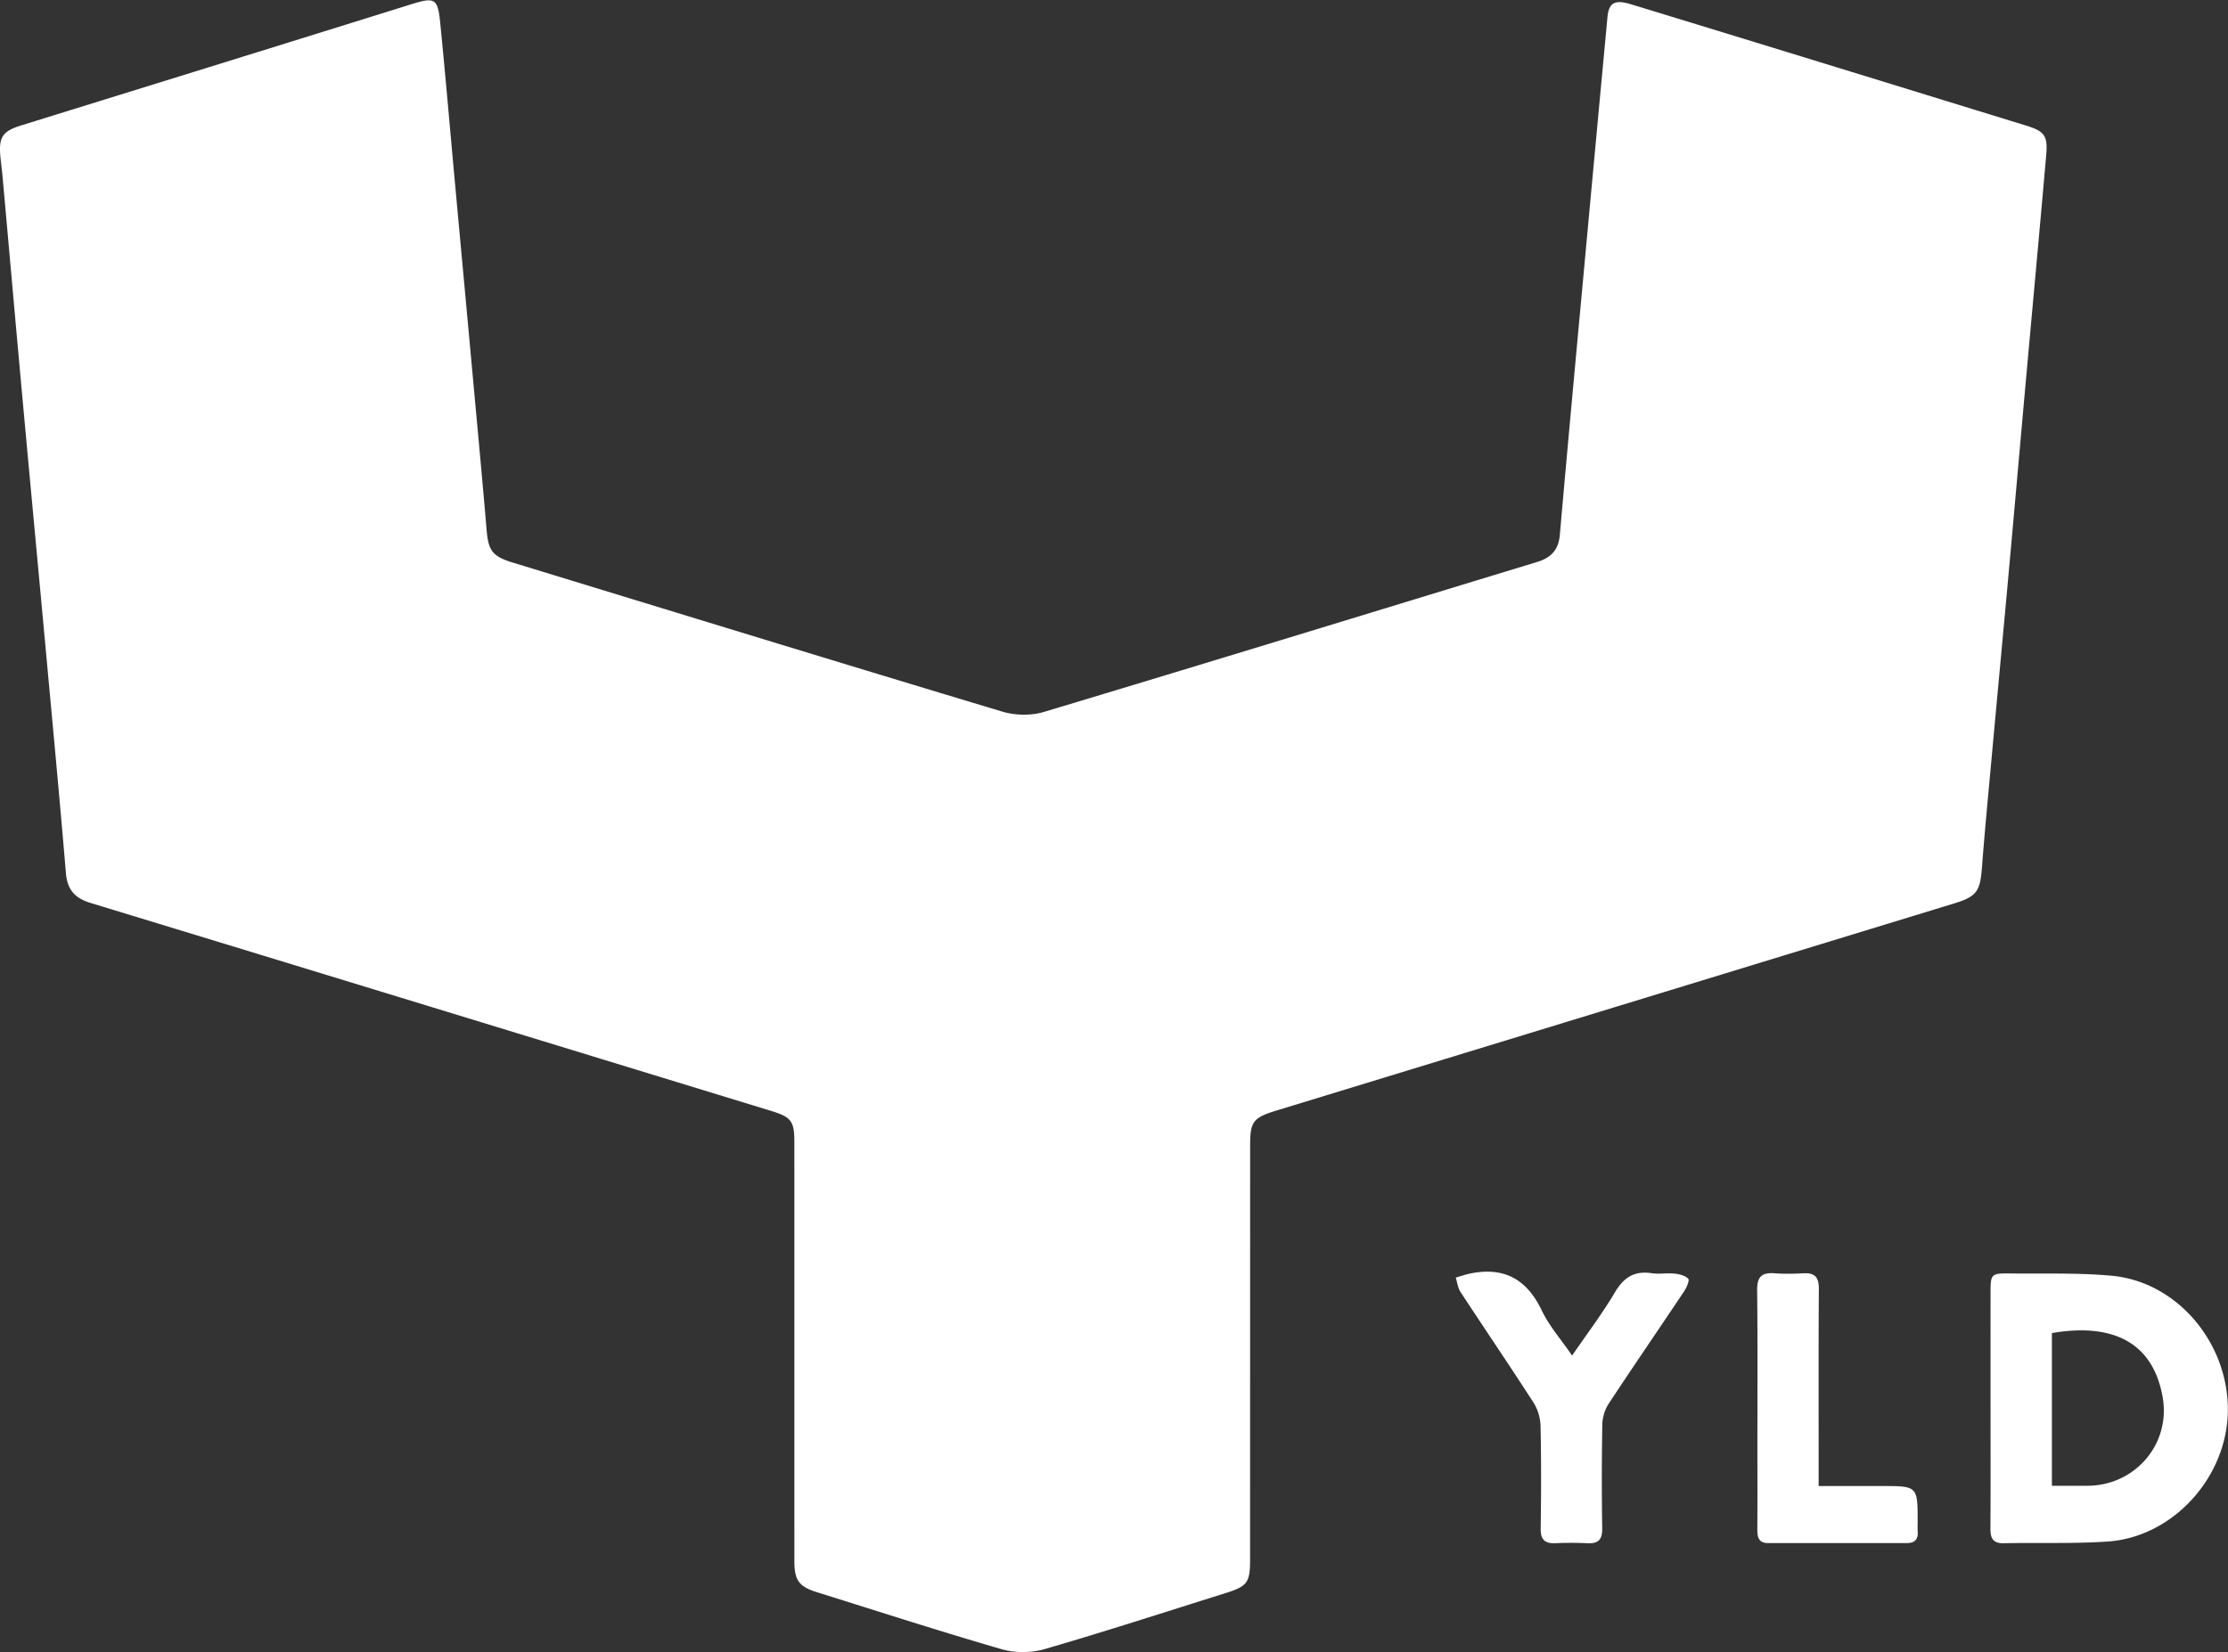 <svg width="507" height="376" viewBox="0 0 507 376" xmlns="http://www.w3.org/2000/svg"><rect x="0" y="0" width="507" height="376" fill="#333333" stroke="none"/><title>Group</title><g fill="#FFFFFF" fill-rule="evenodd"><path d="M180.767 307.466c0-15.854.002-31.707-.002-47.56-.002-4.733-.706-5.664-5.31-7.073-51.602-15.786-103.198-31.59-154.818-47.314-3.576-1.09-5.32-2.992-5.638-6.8-1.457-17.39-3.104-34.764-4.704-52.143-1.74-18.887-3.523-37.767-5.248-56.654-1.515-16.577-2.974-33.16-4.465-49.74-.136-1.505-.35-3.005-.49-4.513-.415-4.455.468-5.8 4.696-7.114 15.056-4.675 30.117-9.334 45.173-14.01C64.536 10.02 79.103 5.485 93.673.944c5.262-1.638 5.948-1.31 6.498 4.223 1.18 11.845 2.19 23.708 3.277 35.562 1.346 14.666 2.707 29.332 4.05 44 1.094 11.954 2.222 23.908 3.233 35.868.4 4.734 1.286 6.018 5.983 7.455 37.112 11.342 74.207 22.74 111.372 33.91 2.91.875 6.538.947 9.437.078 37.455-11.247 74.836-22.742 112.25-34.133 3.172-.965 4.876-2.717 5.18-6.172 1.94-22.108 4.004-44.205 6.045-66.305 1.584-17.178 3.19-34.352 4.79-51.53.304-3.272 1.655-4.054 5.317-2.937 13.63 4.156 27.252 8.334 40.874 12.52 16.326 5.014 32.648 10.043 48.97 15.066 4.282 1.32 5.072 2.286 4.68 6.748-1.518 17.387-3.133 34.764-4.698 52.147-1.303 14.47-2.57 28.942-3.884 43.408-1.314 14.468-2.678 28.93-4 43.397-.708 7.736-1.453 15.47-2.04 23.215-.41 5.408-1.195 6.585-6.34 8.16a1387894.63 1387894.63 0 0 1-154.242 47.145c-5.25 1.605-5.945 2.495-5.945 7.905-.01 31.404-.007 62.807-.012 94.21 0 5.34-.592 6.14-5.725 7.75-13.693 4.287-27.34 8.73-41.12 12.722-3.015.873-6.72.86-9.736-.014-14.07-4.078-28.013-8.594-41.997-12.966-4.083-1.277-5.12-2.72-5.12-7.043-.004-15.956-.002-31.91-.003-47.864M466.927 338.157c2.968 0 5.597.022 8.223-.003 10.793-.104 18.84-9.556 16.984-20.142-2.342-13.35-12.45-16.803-25.207-14.61v34.755zm-13.963-17.62c0-8.887-.006-17.774.002-26.66.005-3.833.233-4.096 4.19-4.043 7.807.105 15.65-.19 23.402.526 14.953 1.378 26.67 15.425 26.403 30.933-.256 15.016-12.52 28.535-27.308 29.552-7.877.54-15.812.22-23.718.39-2.572.055-3.005-1.298-2.994-3.43.055-9.09.024-18.18.024-27.268z"/><path d="M357.746 308.525c3.395-4.957 6.865-9.54 9.78-14.452 2.016-3.402 4.447-4.883 8.355-4.293 1.685.254 3.454-.09 5.158.09 1.107.118 2.44.433 3.133 1.165.338.356-.36 2-.922 2.84-5.714 8.56-11.547 17.04-17.203 25.64-.872 1.325-1.4 3.122-1.427 4.713a705.403 705.403 0 0 0-.022 23.604c.04 2.486-.805 3.525-3.316 3.405a77.777 77.777 0 0 0-7.292-.007c-2.454.113-3.433-.808-3.394-3.345.115-7.766.137-15.537-.03-23.3-.038-1.785-.6-3.79-1.56-5.284-5.458-8.483-11.137-16.826-16.664-25.266-.608-.925-.727-2.166-1.073-3.26 1.116-.318 2.215-.712 3.35-.94 7.65-1.543 12.824 1.32 16.197 8.377 1.712 3.58 4.44 6.676 6.932 10.315M413.85 338.22h14.415c8.116 0 8.116 0 8.114 8.218 0 .707-.05 1.418.008 2.12.152 1.79-.662 2.64-2.448 2.64-10.543-.005-21.088 0-31.632-.004-2.085 0-2.422-1.314-2.41-3.044.038-6.258.014-12.516.014-18.774-.002-11.91.078-23.822-.06-35.73-.03-2.94.96-4.062 3.87-3.855 2.22.16 4.463.13 6.687.005 2.664-.15 3.507.997 3.487 3.594-.094 13.726-.044 27.454-.046 41.18v3.65"/></g></svg>
